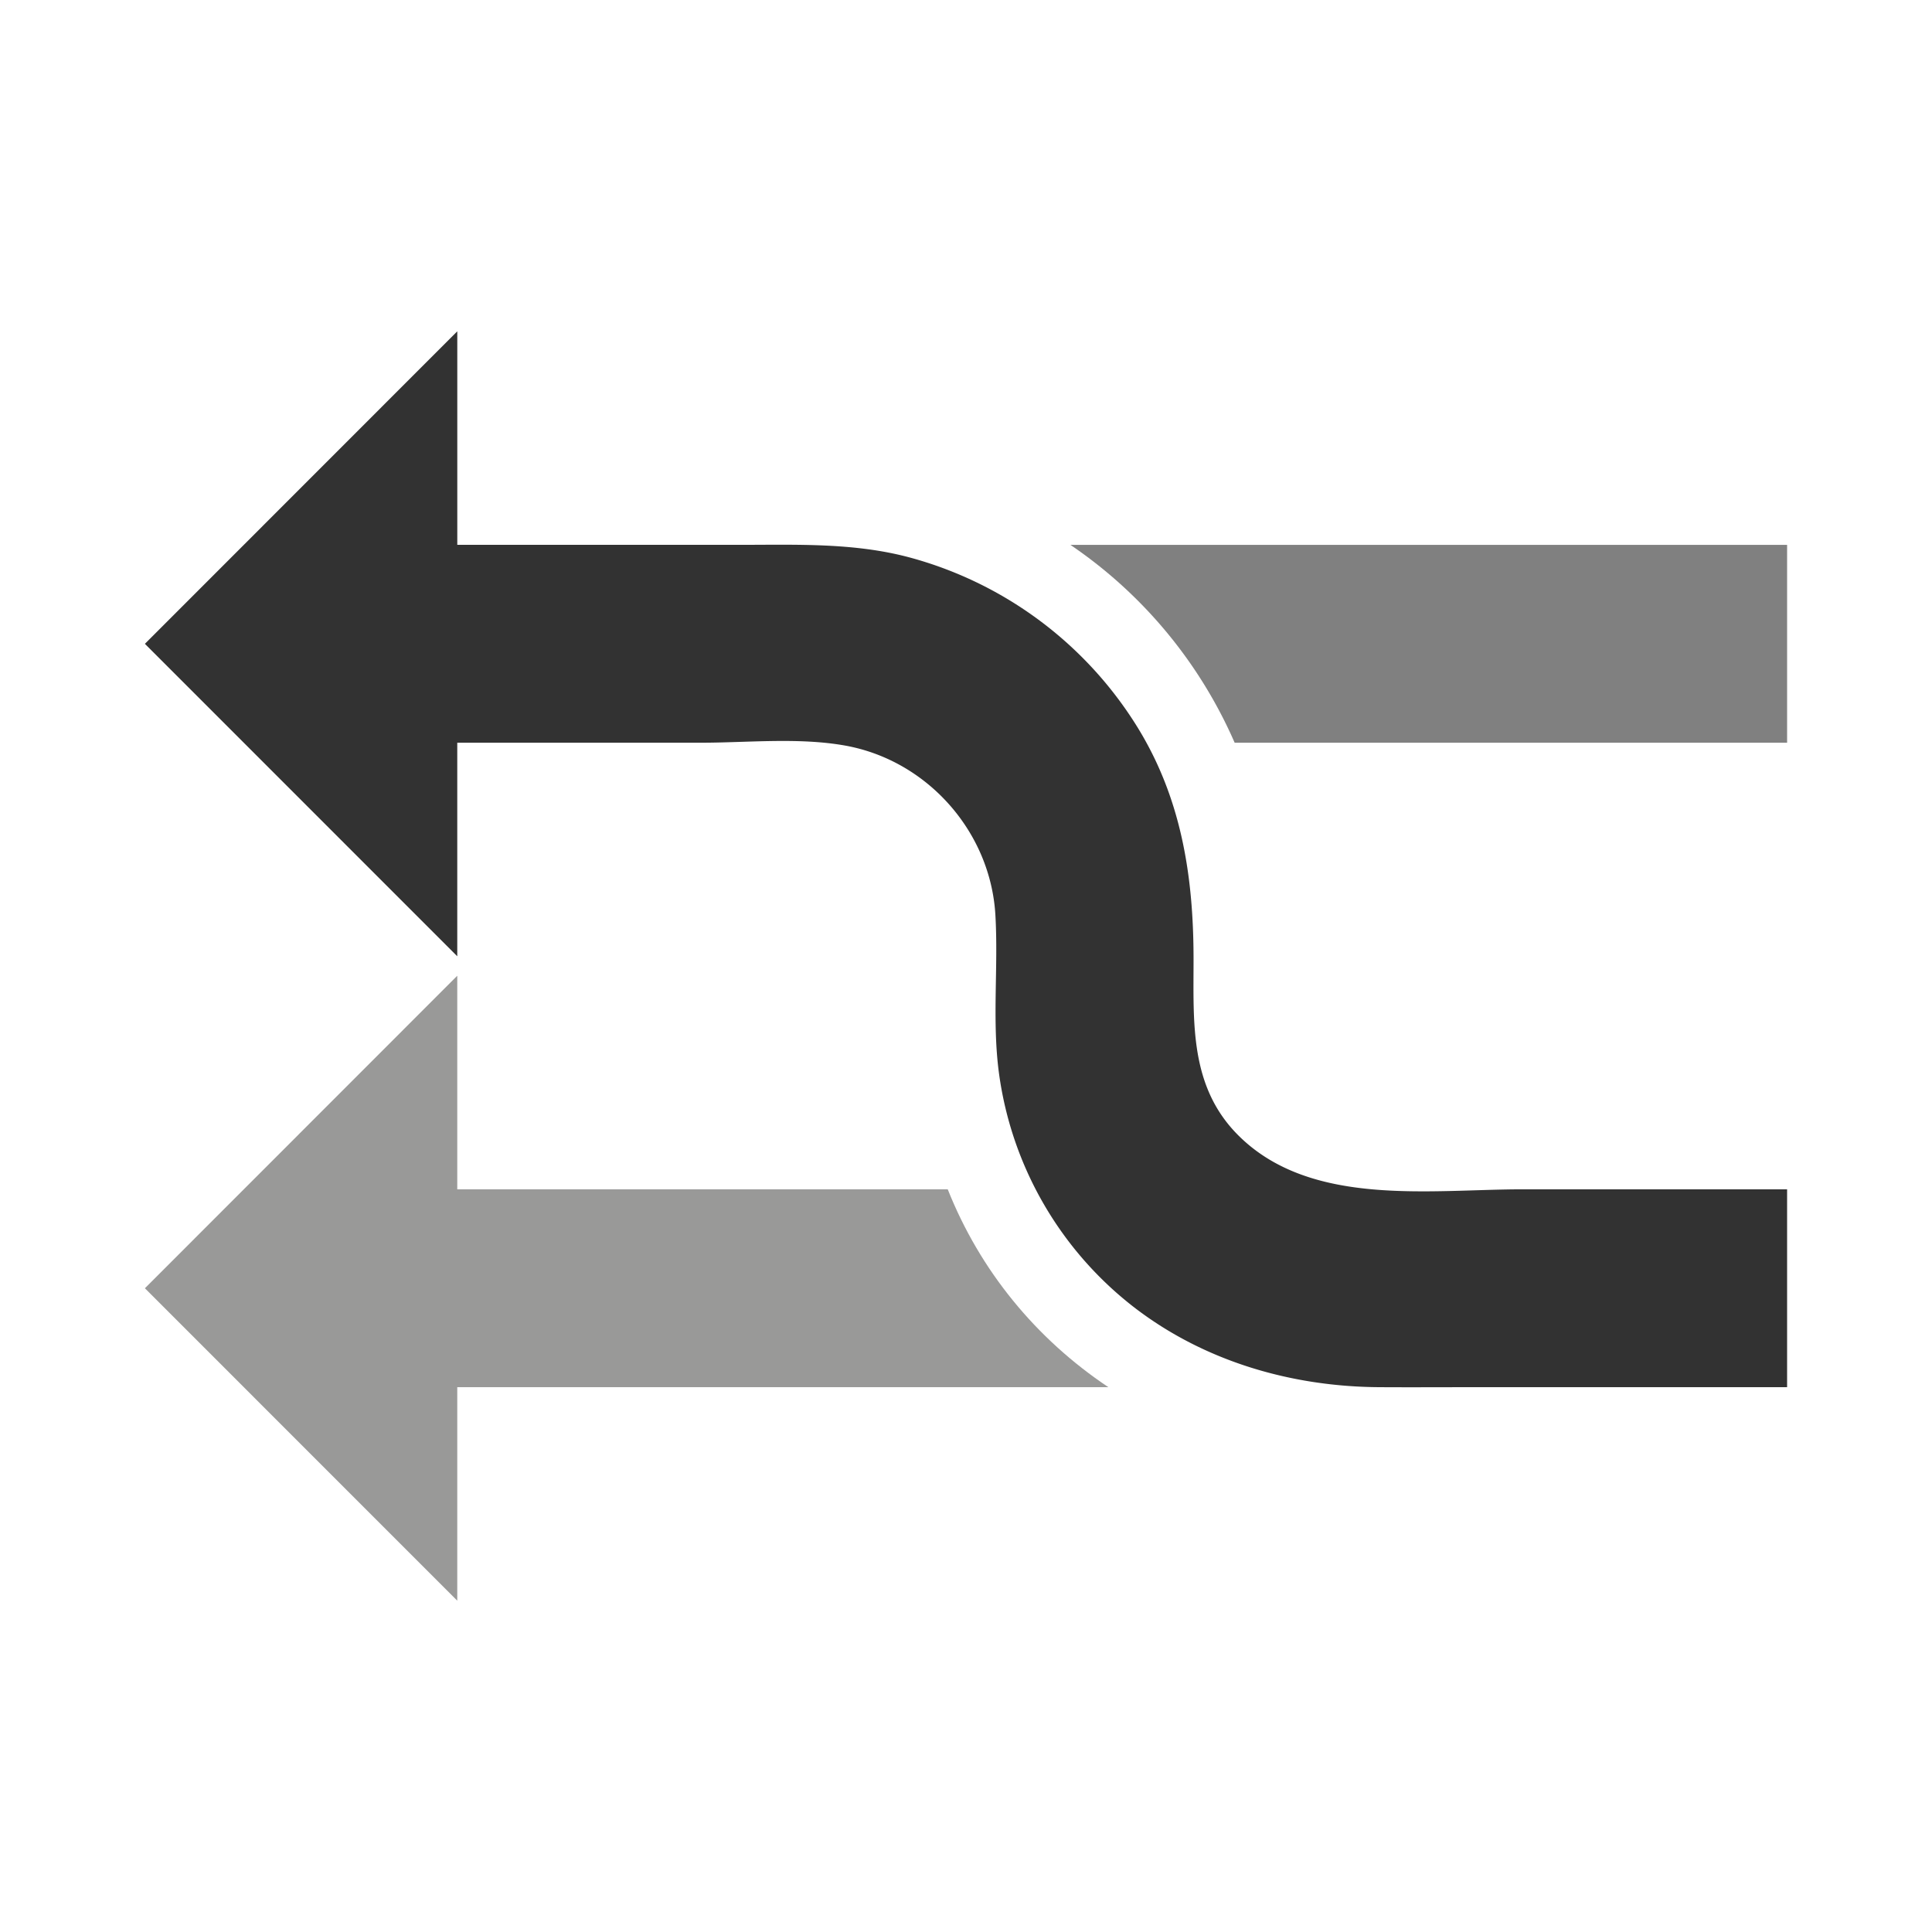 <?xml version="1.0"?><svg version="1.1" id="Layer_1" xmlns="http://www.w3.org/2000/svg" x="0" y="0" viewBox="0 0 100 100" xml:space="preserve"><path d="M7.5 66.68l16.168 16.172V71.8h33.701c-3.75-2.506-6.643-6.035-8.314-10.241H23.668V50.504L7.5 66.68z" fill="#999998"/><path d="M63.905 38.443H92.5V28.202H55.405a23.943 23.943 0 0 1 8.5 10.241z" fill="gray"/><path d="M7.5 33.324l16.168 16.172V38.443h12.599c2.425 0 5.068-.282 7.472.147 4.246.759 7.526 4.449 7.781 8.754.162 2.735-.18 5.49.188 8.216a18.438 18.438 0 0 0 7.098 12.187c3.613 2.74 8.074 4.025 12.576 4.053 1.663.01 3.326 0 4.989 0H92.5V61.559H78.809c-4.799 0-10.938.933-14.68-2.759-2.563-2.528-2.351-5.841-2.351-9.141 0-4.354-.643-8.461-3.026-12.215a19.993 19.993 0 0 0-11.672-8.591c-2.885-.772-5.848-.652-8.801-.652h-14.61V17.148L7.5 33.324z" fill="#323232"/></svg>
